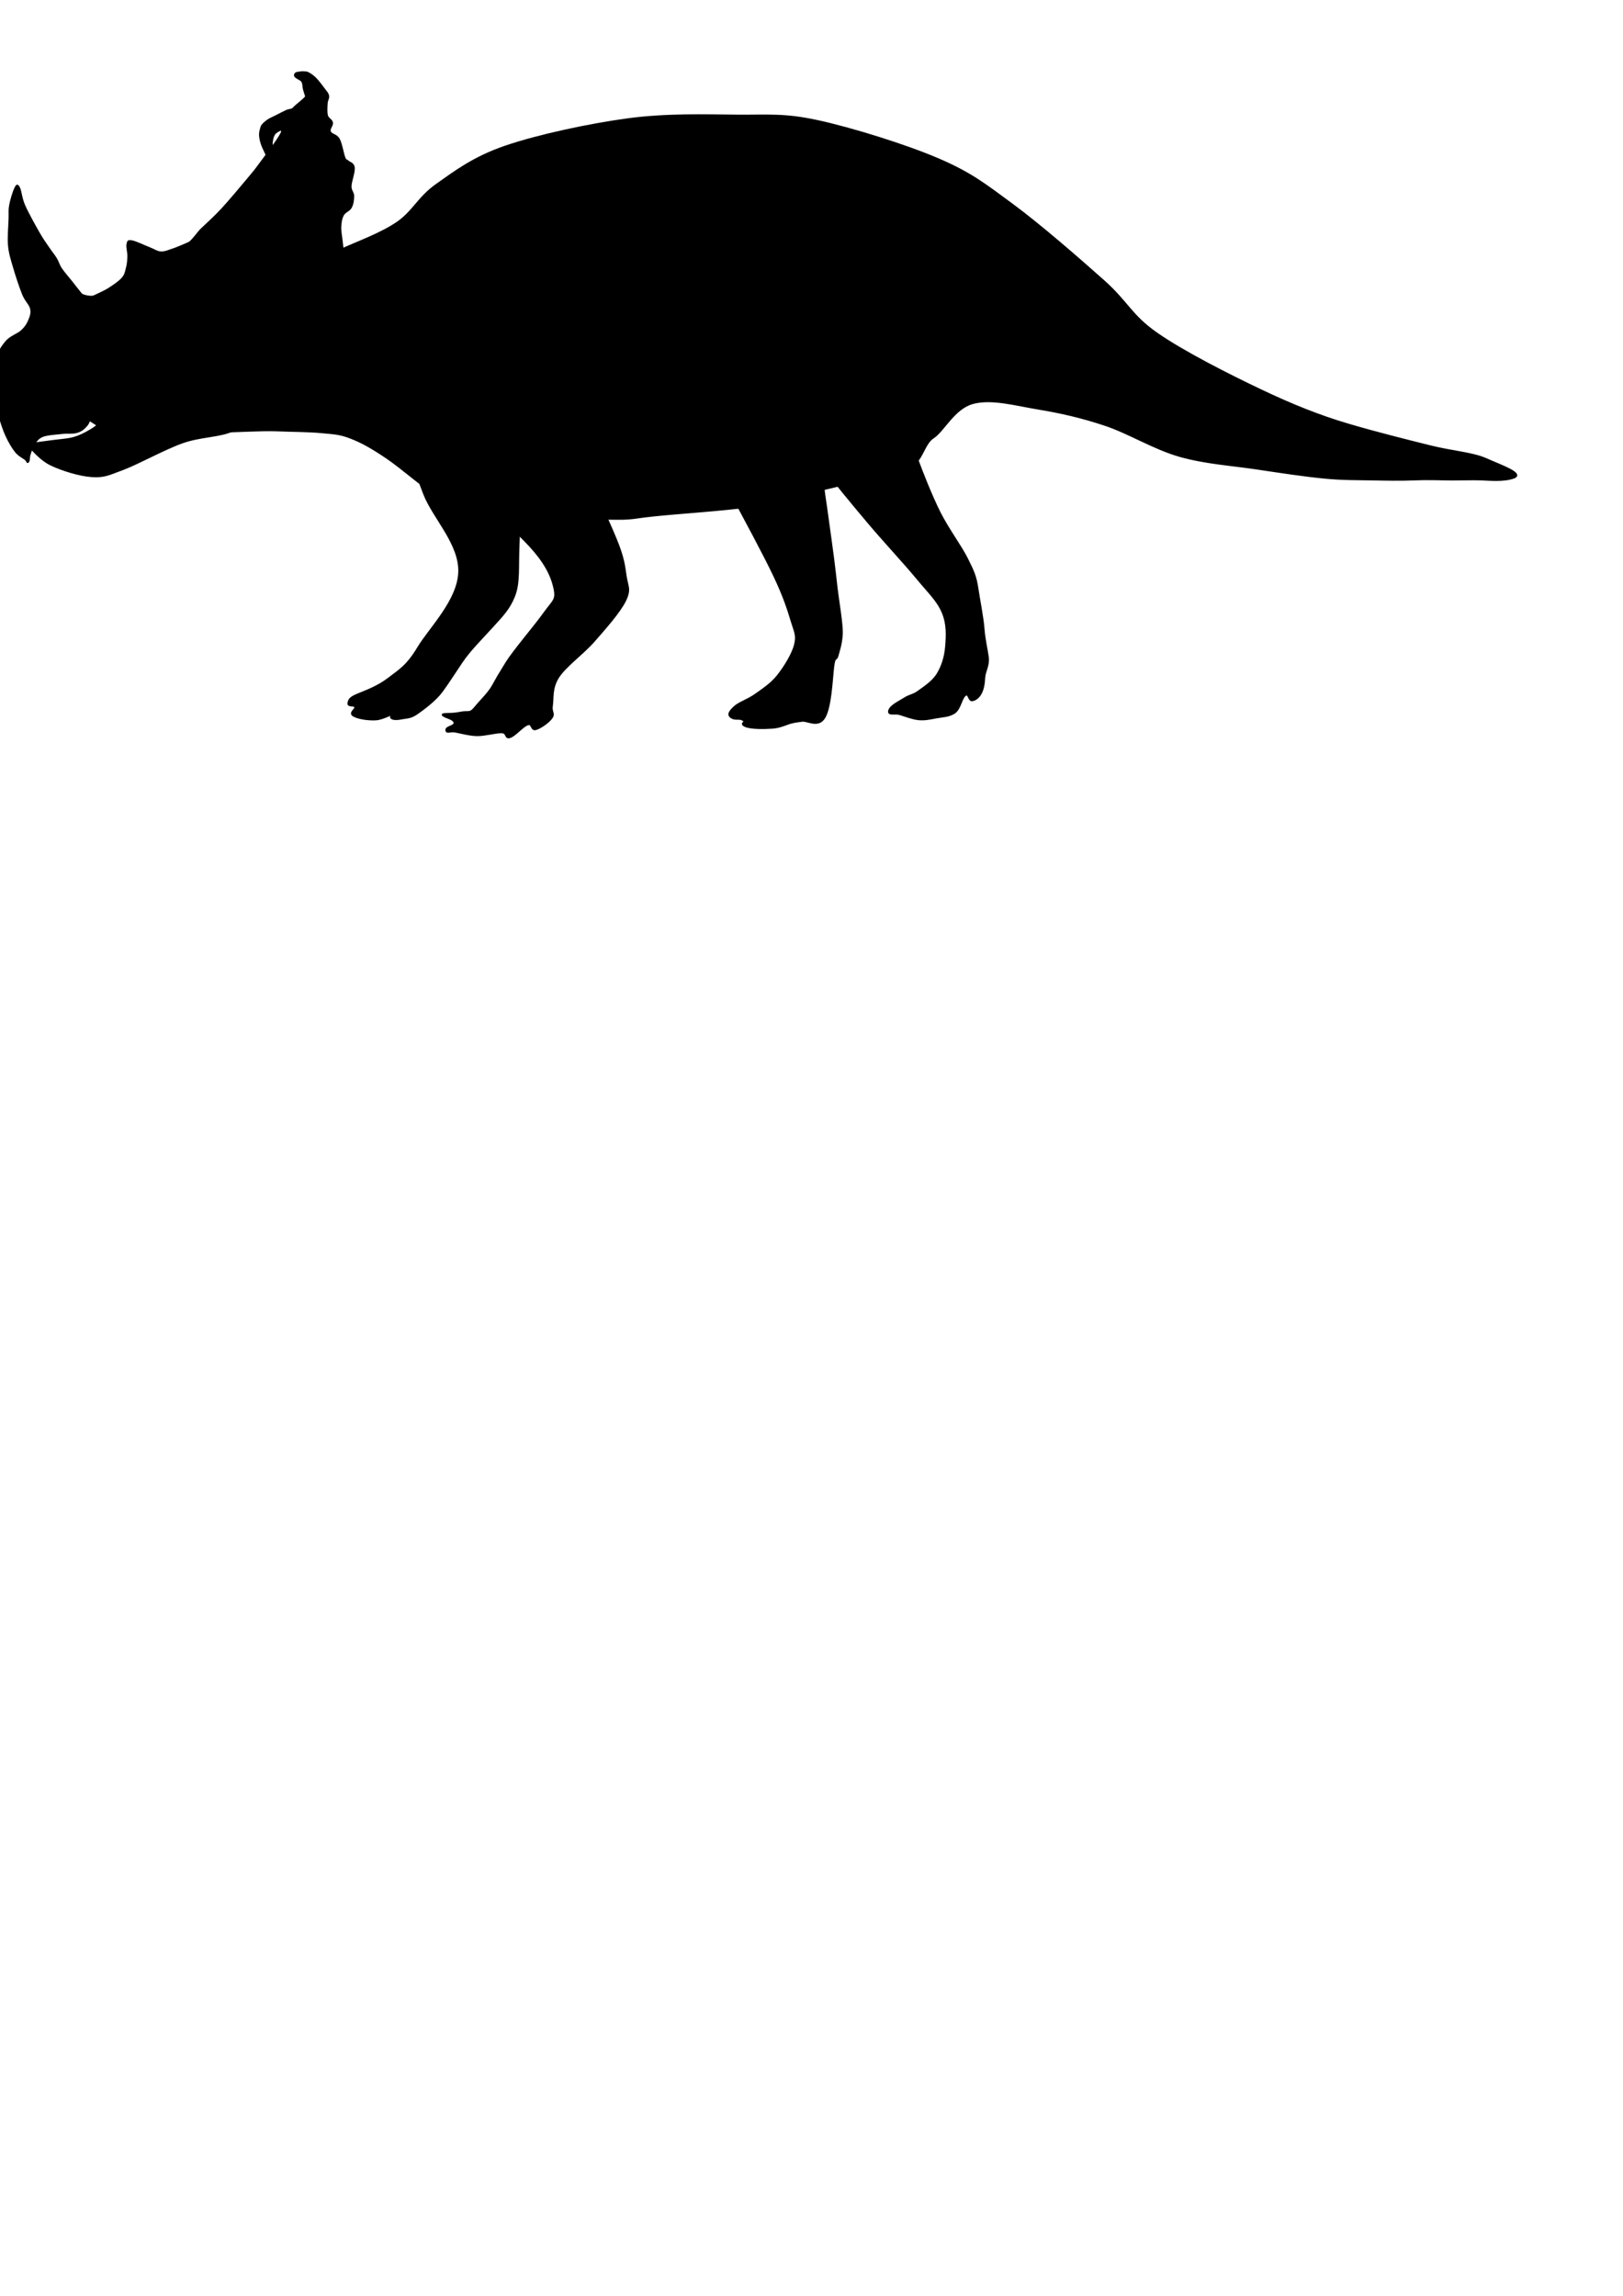 <svg xmlns="http://www.w3.org/2000/svg" xmlns:dc="http://dublincore.org/documents/dcmi-terms/" height="1052.362" width="744.094"><g stroke="#000"><path d="M13.592 208.227c.45-1.355 1.01-3.295 2.02-4.72 1.009-1.424 1.704-2.773 3.907-3.641 2.202-.869 6.108-1.037 8.761-1.353 2.653-.316 5.138.111 7.144-.543 2.007-.655 3.156-1.668 4.447-3.238s1.268-4.195 3.097-5.933c1.83-1.738 5.555-3.232 7.412-4.048 1.858-.817 1.023.273 3.64-.811 2.616-1.084 7.533-3.998 11.994-5.668 4.46-1.67 10.94-3.174 14.69-4.322 3.753-1.148 5.132-2.517 7.818-2.566 2.686-.048 5.05 1.343 7.55 2.288 2.5.944 5.102 2.99 7.416 3.366 2.314.376 4.303 1.266 5.796-1.217 1.493-2.482 1.41-8.286 1.746-11.324.336-3.038.178-4.696.266-6.875.088-2.18-.153-4.591.266-6.201.42-1.61.641-2.927 2.155-3.102 1.514-.176 3.254.829 4.854 2.289 1.601 1.46 3.349 4.78 4.452 6.198 1.104 1.418 1.282 1.916 2.158 2.29.877.376 1.28.257 2.562-.27 1.28-.527 3.585-2.305 4.986-2.834 1.4-.529 1.23.79 3.235-.271 2.004-1.061 6.217-4.18 8.49-5.936 2.271-1.757 3.725-3.213 5.12-4.586 1.394-1.374 2.404-2.076 3.232-3.642.828-1.566.867-3.848 1.615-5.528.748-1.68 2.565-2.331 2.828-4.45.264-2.118-1.374-5.376-1.352-7.413.022-2.038 1.322-2.368 1.48-4.45.16-2.081-.317-5.234-.543-7.818-.226-2.584-.88-5.431-.813-7.683.067-2.252.365-4.065 1.21-5.663.845-1.597 2.815-1.977 3.638-3.506.822-1.53 1.1-3.596 1.075-5.258-.024-1.663-1.26-2.243-1.215-4.448.044-2.205 1.727-6.388 1.478-8.494-.25-2.105-2.113-2.2-2.833-2.964-.72-.763-.798.095-1.483-1.617-.686-1.711-1.42-6.433-2.566-8.49-1.148-2.058-3.44-1.897-4.046-3.369-.606-1.471 1.188-2.826.941-4.179-.247-1.352-1.87-1.686-2.293-3.234-.424-1.548-.228-4.148-.138-5.662.09-1.514.89-2.213.672-3.37-.218-1.158-.853-1.704-1.89-3.1-1.036-1.395-2.927-3.958-4.316-5.254-1.389-1.297-3.302-2.425-3.91-2.425-.609.001-1.82-.206-2.696.002-.878.207-2.277.037-2.426 1.214-.15 1.178 2.649 1.753 3.325 2.898.676 1.145.454 2.343.753 3.488s.843 2.742 1.037 3.373c.194.63-4.757 4.276-5.646 5.34-.89 1.063-1.953.697-3.37 1.35-1.416.652-3.324 1.664-5.12 2.564-1.797.9-2.698 1.223-3.817 2.081-1.12.858-2.292 1.875-2.517 2.775-.224.9-.695 2.066-.672 3.37.024 1.305.268 2.663.811 4.314.544 1.65 1.508 3.346 2.43 5.525.922 2.18.622 7.135 3.105 7.548 2.482.412 1.103-4.816.94-6.876-.164-2.06-1.773-3.25-1.89-5.121-.119-1.872.306-4.457 1.21-5.663.902-1.205 4.703-3.333 3.234-.271-1.468 3.062-7.227 10.472-9.832 14.025-2.606 3.552-2.874 3.798-5.793 7.282-2.92 3.485-8.214 9.842-11.72 13.622-3.506 3.78-7.747 7.53-9.297 9.037-1.55 1.506-4.31 5.53-5.658 6.204-1.348.675-6.649 2.88-7.547 3.105-.899.225-3.51 1.467-5.392 1.35-1.882-.116-3.168-1.166-5.393-2.018-2.225-.853-6.155-2.781-7.955-3.097-1.8-.315-1.718.056-2.021 1.35-.304 1.293.451 3.698.407 5.526-.044 1.83-.218 3.69-.67 5.393-.454 1.702-.584 3.072-2.02 4.72-1.437 1.646-4.145 3.478-6.333 4.855-2.189 1.378-5.616 2.812-6.739 3.374-1.123.563-5.122-.132-5.932-1.075-.809-.943-3.822-4.828-4.586-5.794-.764-.966-3.434-4.056-4.587-5.794-1.152-1.738-1.324-2.983-2.294-4.582-.97-1.599-2.18-3.009-3.507-4.986-1.327-1.976-2.607-3.635-4.453-6.872-1.845-3.237-5.098-9.058-6.612-12.533-1.514-3.475-1.601-6.699-2.431-8.222-.83-1.523-1.028-.91-1.752.54-.724 1.45-1.859 5.24-2.288 7.55-.429 2.31-.178 3.123-.266 6.202-.088 3.078-.604 8.532-.263 12.267.342 3.735 1.216 6.24 2.298 9.974 1.081 3.734 2.876 9.22 4.185 12.4 1.31 3.179 3.167 4.464 3.644 6.603.476 2.139-.204 3.775-.94 5.527-.738 1.753-1.614 3.101-3.368 4.72-1.755 1.62-5.04 2.54-7.007 4.857-1.967 2.317-3.551 4.567-4.444 8.63-.893 4.063-1.03 10.93-.8 15.233.228 4.303 1.282 7.16 2.162 10.379.88 3.219 1.862 6.186 3.105 8.895 1.244 2.709 2.833 5.45 4.318 7.277 1.486 1.826 3.506 2.739 4.45 3.503.945.763.679 1.729 1.214 1.077.536-.651.222-2.015.673-3.37z" stroke-width=".873"/><path d="M693.953 218.861c4.733-1.656-6.407-5.534-12.64-8.331-6.231-2.797-15.302-3.294-25.856-5.938-10.554-2.643-24.124-5.989-37.34-9.892-13.216-3.903-25.648-8.874-40.288-15.83-14.64-6.955-35.308-17.42-47.397-25.827-12.09-8.407-13.42-14.295-24.49-24.162-11.067-9.866-29.196-25.665-41.867-34.992-12.671-9.327-18.99-14.398-33.968-20.828-14.977-6.43-39.797-14.143-55.297-17.496-15.5-3.354-22.63-2.36-37.128-2.5-14.499-.139-32.057-.703-49.768 1.666-17.71 2.37-41.34 7.454-56.087 12.498-14.746 5.044-23.237 11.617-31.598 17.496-8.36 5.878-10.705 12.435-18.169 17.496-7.464 5.06-17.772 8.747-26.069 12.497-8.296 3.75-13.525 6.932-23.698 9.998-10.174 3.065-29.144 5.805-37.128 8.331-7.985 2.527-8.192 2.595-10.27 6.665-2.078 4.07-.658 10.135-.79 14.997-.131 4.862-.398 10.242 0 14.164.399 3.92.776 5.521 2.37 9.164s-4.662 12.209-.755 15.446c3.908 3.238 8.234 4.315 15.796 4.26 7.562-.056 18.796-.821 25.247-.543 6.451.277 14.865.276 20.539.833 5.674.556 8.368.532 13.43 2.5 5.06 1.966 9.332 4.294 16.588 9.164s19.265 15.64 26.859 19.995c7.594 4.356 6.513 5.974 18.169 5.832 11.656-.141 30.256 5.56 42.658 3.333 12.4-2.226 17.592-.27 26.858-1.666 9.267-1.397 24.48-2.36 34.758-3.333 10.278-.973 16.968-1.524 26.069-3.333 9.101-1.808 16.188-4.442 26.069-6.665 9.88-2.223 28.832-7.637 36.338-9.164 7.506-1.528 7.789-11.038 12.639-14.164 4.85-3.126 9.515-13.436 18.17-15.83 8.653-2.394 19.852.829 30.017 2.5 10.166 1.67 19.983 3.878 30.809 7.498s22.31 10.81 33.968 14.164c11.658 3.353 24.488 4.165 35.548 5.832 11.06 1.666 22.11 3.331 30.809 4.165 8.698.834 14.35.695 21.328.833 6.98.14 13.688.278 20.54 0 6.85-.277 12.083.044 17.118.044 5.035 0 8.795-.183 12.9-.044 4.104.14 10.276.824 15.009-.833z" stroke-width="1.027"/><path d="M449.066 116.262c-13.43 16.852-25.167 37.042-40.288 50.557-15.12 13.515-40.528 21.455-48.977 29.229-8.45 7.773 6.799 4.16 9.48 7.11 2.68 2.948 4.843 6.11 6.319 10.269 1.475 4.158 1.711 10.005 2.37 14.219.658 4.213.921 6.32 1.58 11.06.658 4.74 1.711 12.243 2.37 17.378.658 5.135.921 7.637 1.58 13.43.658 5.793 2.65 16.83 2.37 21.329-.282 4.498-1.22 6.933-1.927 9.615-.706 2.683-1.363-.286-2.024 5.394-.66 5.68-1.134 18.06-3.95 22.909-2.814 4.848-7.767 1.184-10.269 1.58-2.501.394-2.499.262-4.74.79-2.24.527-5.087 2.102-8.69 2.37-3.601.266-10.025.416-12.638-.79-2.614-1.207 1.01-1.562-.868-2.736-1.88-1.175-3.554.05-5.452-1.214-1.898-1.266-.37-2.929 1.58-4.74 1.95-1.811 6.175-3.151 9.48-5.53 3.303-2.379 7.19-4.809 10.269-8.69 3.078-3.88 6.79-9.782 7.9-14.219 1.108-4.436.008-5.763-1.58-11.06-1.59-5.295-3.417-11.045-7.9-20.538-4.483-9.494-13.956-26.99-18.96-36.338-5.003-9.349-8.023-13.415-11.059-19.75-3.035-6.334-4.735-10.518-7.11-18.168-2.373-7.65-6.71-9.18-7.109-27.649-.398-18.469 3.16-54.77 4.74-82.155"/><path d="M447.235 122.652c-8.163 16.063-17.01 36.97-24.488 48.188-7.479 11.217-18.536 10.687-19.75 18.169-1.213 7.482 11.937 7.289 15.01 11.06 3.072 3.77.257 4.459 2.37 10.269 2.113 5.81 6.442 16.834 10.27 24.488 3.826 7.655 9.73 15.51 12.639 21.33 2.909 5.818 3.938 8.087 4.74 13.429.8 5.342 2.436 13.417 2.832 18.573.397 5.157 1.438 9.22 1.965 13.044.528 3.824-1.505 6.533-1.638 9.46-.133 2.928-.605 5.299-1.58 7.11-.975 1.811-2.457 2.994-3.95 3.16-1.492.166-1.362-3.628-3.16-2.37-1.797 1.258-2.327 6.055-4.74 7.9-2.411 1.844-5.914 1.841-8.689 2.37-2.774.528-5.088 1.057-7.9.79-2.81-.268-6.45-1.712-8.689-2.37-2.239-.659-5.478.634-4.74-1.58.738-2.214 4.861-4.075 7.11-5.53 2.249-1.455 3.796-1.3 6.32-3.16 2.523-1.86 6.507-4.353 8.69-7.9 2.182-3.546 3.546-7.802 3.949-12.639.403-4.836.743-10.334-1.58-15.799-2.322-5.465-6.184-8.948-11.85-15.8-5.664-6.85-15.007-16.85-22.118-25.278-7.11-8.427-15.921-19.077-20.539-25.279-4.618-6.2.53-.785-7.11-11.849-7.64-11.064-29.1-35.025-38.708-54.507-9.607-19.482-12.112-40.551-18.169-60.827M249.272 190.65c5.465 7.308 10.859 12.43 16.397 21.923 5.537 9.494 13.143 26.16 16.676 34.78 3.533 8.62 3.735 12.05 4.44 16.746.707 4.696 2.285 6.004-.242 11.169-2.527 5.164-9.148 12.622-14.257 18.463-5.109 5.841-13.001 11.395-16.338 16.518-3.337 5.124-2.45 9.99-2.967 13.121-.517 3.131 1.246 3.588-.122 5.585-1.367 1.997-5.145 4.622-7.264 5.206-2.12.584-1.362-2.907-3.64-2.202-2.278.704-5.894 5.151-8.173 5.856-2.278.705-1.018-2.048-3.64-2.202-2.62-.154-7.798 1.376-11.426 1.316-3.628-.06-7.794-1.287-10.132-1.673-2.338-.386-3.846.857-3.897-.643-.05-1.5 4.119-1.572 3.76-3.382-.357-1.811-3.379-2.16-5.069-3.24s3.246-.264 7.4-1.18c4.155-.915 4.49.77 7.17-2.524 2.678-3.294 6.102-6.398 8.036-9.882 1.934-3.484 2.691-4.847 6.188-10.483s12.85-16.421 17.368-22.754c4.518-6.332 6.203-5.994 4.318-13.104-1.885-7.109-6.458-13.536-13.2-20.388-6.743-6.852-15.332-14.367-21.853-22.824-6.521-8.456-13.42-20.307-17.055-27.636-3.635-7.328-3.047-10.644-4.57-15.966"/><path d="M238.28 213.883c-.206 12.111-.185 26.46-.616 36.333-.43 9.874.378 16.888-1.968 22.879-2.345 5.991-5.517 9.063-10.086 14.128-4.57 5.066-10.37 10.756-14.053 16.276-3.683 5.52-6.095 9.283-8.994 13.279-2.899 3.995-8.252 7.99-11.232 10.08-2.98 2.091-4.346 1.895-6.359 2.263-2.013.367-4.36.814-5.529-.094-1.169-.908 4.624-2.538 2.41-2.33-2.214.209-6.141 2.786-9.532 3-3.39.213-8.186-.509-10.24-1.754-2.056-1.246 1.333-2.77.856-3.936-.477-1.167-3.373-.133-3.133-1.633.24-1.501.623-2.458 4.016-3.883 3.393-1.425 9.357-3.507 14.307-7.331 4.95-3.824 8.555-5.7 13.713-14.316 5.157-8.617 18.24-21.38 18.755-34.445.515-13.065-11.686-24.94-15.984-35.824-4.298-10.884-6.516-19.6-9.773-29.399"/><path d="M124.047 163.07c3.123 3.433.379 7.493-.426 11.265-.805 3.772-1.525 7.16-4.335 11.048-2.809 3.887-6.006 8.766-12.148 11.76-6.142 2.995-14.936 2.6-23.431 5.588-8.496 2.989-20.363 9.667-27.32 12.266-6.956 2.6-8.591 3.6-14.243 3.262-5.65-.339-13.735-2.897-18.636-5.232-4.901-2.334-8.437-6.822-10.14-8.475-1.704-1.653-1.333-.517.456-.92 1.79-.404 6.588-.94 9.881-1.41 3.294-.47 6.983-.627 9.881-1.409 2.898-.782 5.302-2.036 7.347-3.24 2.045-1.205 3.761-2.209 4.815-3.923 1.054-1.714 1.218-3.181 1.133-5.75-.086-2.57-7.619-4.686-1.638-9.42 5.98-4.735 27.356-12.727 32.827-15.272 5.472-2.545 8.04-2.323 11.716-2.794 3.677-.47 16.004-3.726 18.612-2.814 2.608.911 12.526 2.036 15.649 5.47z" stroke-width=".891"/><path d="M37.104 189.869l11.901 7.7 4.9 7.001 18.203-14.001s1.4-14.002-2.8-15.402c-4.2-1.4-15.402-4.9-15.402-4.9l-15.402 9.1"/></g></svg>